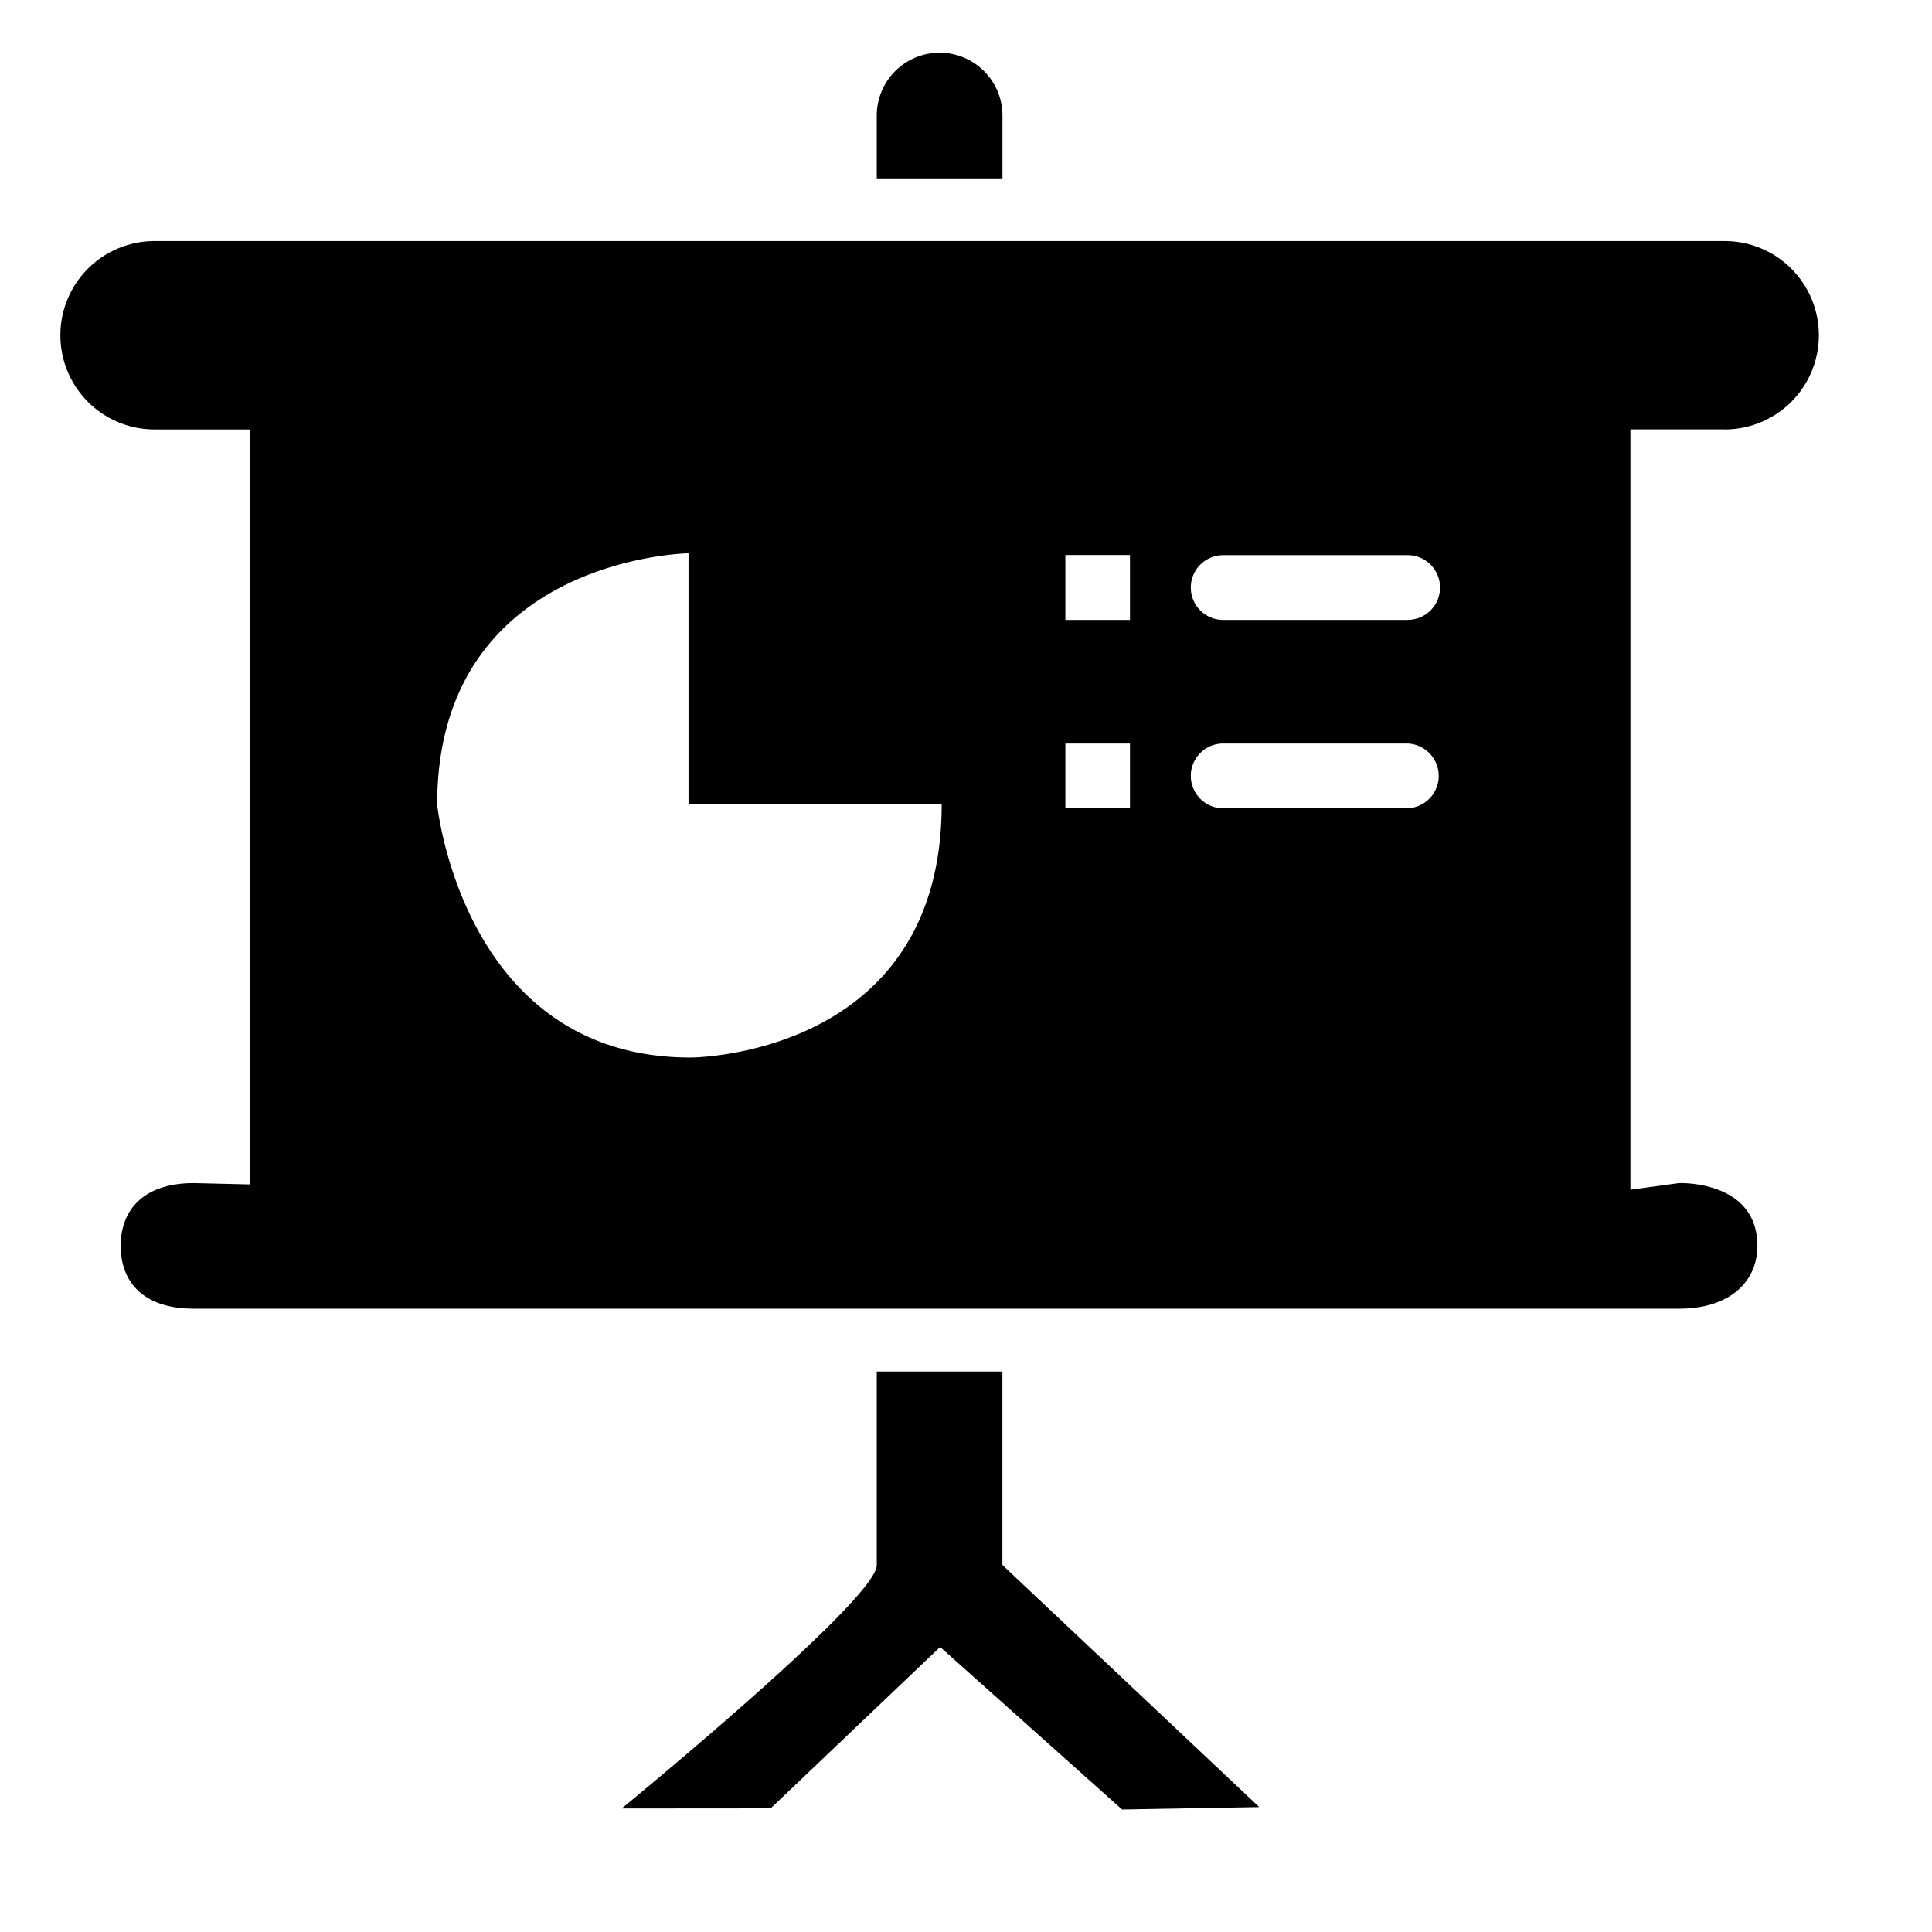 <svg xmlns="http://www.w3.org/2000/svg" xmlns:xlink="http://www.w3.org/1999/xlink" aria-hidden="true" role="img" class="iconify iconify--raphael" width="1em" height="1em" preserveAspectRatio="xMidYMid meet" viewBox="0 0 32 32" data-icon="raphael:ppt"><path fill="currentColor" d="M16.604 1.914a1.04 1.04 0 1 0-2.082 0v1.04h2.082v-1.04zm0 20.803h-2.082v3.207c0 .574-4.225 4.03-4.225 4.03l2.468-.002l2.807-2.673l3.013 2.692l2.272-.04l-4.254-4.01v-3.205zM28.566 7.113a1.56 1.56 0 0 0 0-3.12H2.56a1.56 1.56 0 0 0 0 3.12h1.584v12.505l-.932-.022c-.86 0-1.213.467-1.213 1.04c0 .576.35 1.04 1.212 1.04H27.81c.86 0 1.298-.464 1.298-1.04c0-1.094-1.3-1.04-1.3-1.04l-.803.11V7.112h1.56zm-17.13 10.403c-3.772 0-4.195-4.19-4.195-4.19c0-4.097 4.163-4.162 4.163-4.162v4.16h4.193c0 4.192-4.16 4.192-4.16 4.192zm7.28-4.128h-1.07v-1.073h1.07v1.073zm0-3.12h-1.07V9.193h1.07v1.073zm4.598 3.12H20.26a.536.536 0 0 1 0-1.073h3.057a.537.537 0 0 1-.003 1.073zm0-3.12H20.26a.536.536 0 0 1 0-1.073h3.057a.535.535 0 1 1-.003 1.072z"></path></svg>
